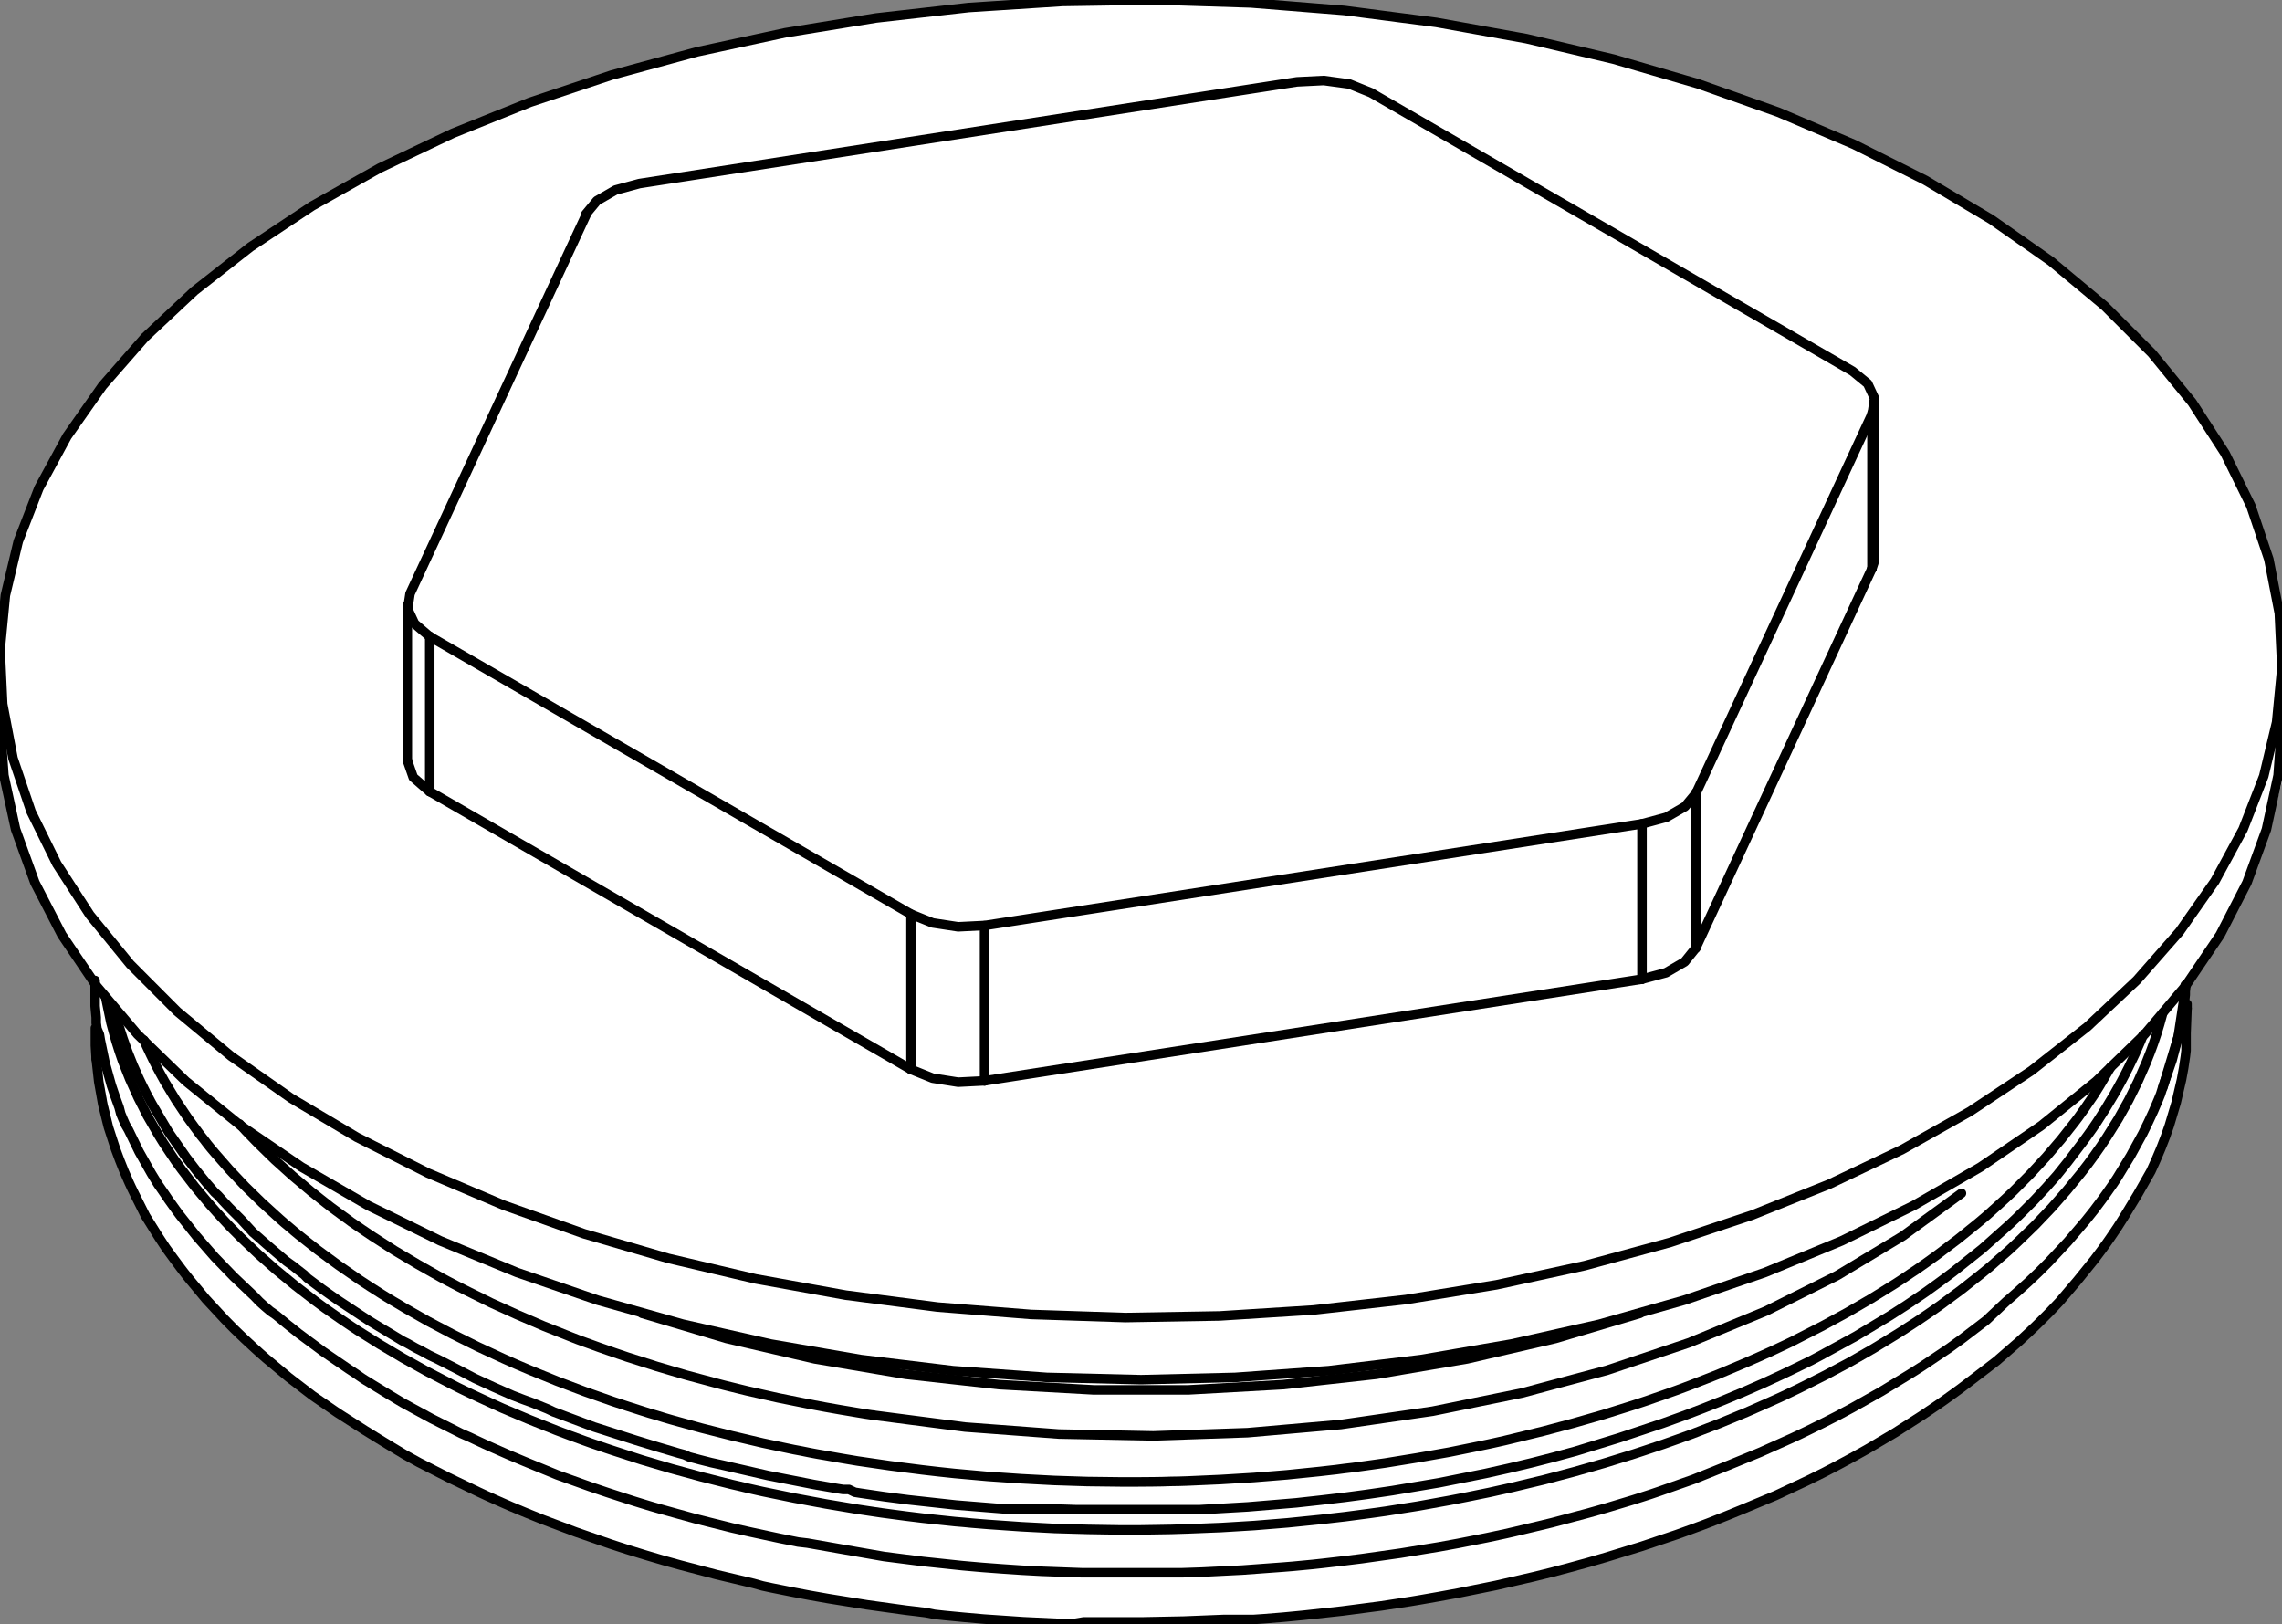 <svg id="6a88caa8-532d-4297-b825-74d65ed29a5b" data-name="Layer 2" xmlns="http://www.w3.org/2000/svg" viewBox="0 0 170.08 121.03">
  <rect x="0" y="0" width="170.08" height="121.03" fill="#808080" stroke="none"/>
  <title>enclosure</title>
  <g>
    <polygon points="7.43 77.89 7.49 78.92 7.41 76.87 7.43 77.89" fill="#fff" stroke="#000" stroke-linecap="round" stroke-linejoin="round" stroke-width="0.71"/>
    <path d="M163.07,74.73l0.06-.53v0l0.11-.71-0.07.31V73.5l0-.05,2.56-3.78,2-3.89,1.44-4,0.87-3.39L170.4,55H170l0.38-4.59L170.2,46l-0.77-4.19-1.35-4.06-1.91-3.94L163.7,30l-3-3.68-3.51-3.52-4-3.34-4.47-3.13-4.9-2.91-5.3-2.67-5.66-2.4-6-2.13-6.27-1.83-6.51-1.53-6.71-1.21-6.86-.89-7-.56-7-.22-7,.11-7,.45-6.9.78-6.76,1.1L52.28,3.86,45.92,5.6l-6.09,2L34.06,9.94l-5.43,2.58-5,2.83L19,18.41l-4.16,3.27-3.68,3.46L8,28.75,5.32,32.51l-2.1,3.87-1.54,4-1,4L0.33,48.42v5.71L0.61,58l0.87,3.92,1.44,3.92,2,3.86,2.48,3.66,0,0.79,0,0.85,0.08,0.85,0,0.42,0.06,0.42L7.49,78.92l0.19,1.7L8,82.3,8.4,84l0.53,1.66,0.31,0.83,0.33,0.83L9.75,87.7l0.18,0.41,0.19,0.41,0.2,0.41,0.86,1.62,1,1.6L12.68,93l0.55,0.79,0.29,0.39,0.29,0.39,0.3,0.39,0.31,0.39,1.29,1.53,1.39,1.5,0.73,0.74,0.76,0.73L19,100.16l0.39,0.36,0.4,0.36,0.41,0.36,1.68,1.4L23.61,104l1.86,1.32,2,1.28,1,0.62,1,0.61,1,0.6L31.57,109l2.19,1.14L36,111.25l0.58,0.27,0.58,0.26L37.78,112l0.59,0.26,1.2,0.5,1.21,0.49,2.47,0.93,2.54,0.88,0.64,0.21,0.65,0.21,0.65,0.2,0.65,0.2,1.32,0.39L51,116.68l2.7,0.71L56.48,118l0.69,0.15,0.7,0.15,0.7,0.14,0.7,0.14,1.41,0.27,1.42,0.25,2.86,0.46,2.89,0.4,0.73,0.09,0.73,0.09L70,120.26l0.73,0.08,1.46,0.14,1.47,0.13,2.95,0.2,3,0.14,0.74,0,0.74,0,0.74,0h3.72l3-.06,3-.12,0.74,0,0.74,0,0.74,0,0.74-.05,1.48-.12,1.47-.14,2.93-.32,2.91-.38,0.72-.11,0.72-.11,0.72-.11,0.72-.12,1.43-.25,1.42-.26,2.82-.57,2.78-.64,0.69-.17,0.69-.17,0.68-.18,0.68-.18,1.35-.37,1.34-.39,2.64-.81,2.59-.87,0.64-.23,0.63-.23,0.63-.23,0.63-.24L129,113l1.22-.5,2.4-1,2.33-1.09,0.57-.28,0.57-.28,0.56-.29,0.56-.29,1.1-.59,1.08-.6,2.1-1.24,2-1.28,0.49-.33,0.49-.33,0.48-.33,0.48-.34,0.94-.68,0.91-.69,1.76-1.41,1.67-1.45,0.4-.37,0.4-.37,0.39-.37,0.38-.37,0.75-.75,0.72-.76,1.37-1.55,1.27-1.57,0.3-.4,0.3-.4,0.29-.4,0.28-.4,0.55-.81,0.52-.82,1-1.65,0.85-1.67,0.38-.84,0.36-.85,0.33-.85,0.3-.85,0.51-1.71,0.4-1.72,0.16-.87,0.13-.87,0.05-.43,0-.43,0-.43,0-.43,0.06-1.84Z" fill="#fff"/>
  </g>
  <g>
    <line x1="139.71" y1="41.51" x2="139.71" y2="29.94" fill="none" stroke="#000" stroke-linecap="round" stroke-linejoin="round" stroke-width="0.71"/>
    <line x1="30.36" y1="45.1" x2="30.36" y2="56.67" fill="none" stroke="#000" stroke-linecap="round" stroke-linejoin="round" stroke-width="0.71"/>
    <path d="M43.69,16L30.56,44.25m0,0-0.17,1.13,0.51,1.1L32,47.42m0,0L67.9,68.13m0,0,1.61,0.65,1.9,0.29,2-.1m0,0,49-7.58m0,0,1.78-.48,1.39-.8,0.83-1m0,0,13.13-28.29m0,0,0.17-1.13-0.51-1.1-1.13-.93m0,0L102.18,6.91m0,0-1.61-.65L98.66,6l-2,.1m0,0-49,7.58m0,0-1.78.48-1.39.8-0.83,1M163,75.15L162.93,77l0,0.43,0,0.43,0,0.43-0.05.43-0.13.87-0.16.87-0.4,1.72-0.51,1.71-0.3.85-0.33.85-0.36.85-0.38.84L159.33,89l-1,1.65-0.52.82-0.55.81-0.28.4-0.29.4-0.3.4-0.3.4-1.27,1.57L153.5,97l-0.72.76-0.75.75-0.38.37-0.39.37-0.4.37-0.4.37-1.67,1.45L147,102.81l-0.91.69-0.94.68-0.48.34-0.48.33-0.49.33-0.49.33-2,1.28-2.1,1.24-1.08.6-1.1.59-0.56.29-0.56.29-0.57.28-0.57.28-2.33,1.09-2.4,1-1.22.5-1.24.49-0.63.24-0.63.23-0.63.23-0.64.23-2.59.87-2.64.81-1.34.39-1.35.37-0.68.18-0.68.18-0.69.17-0.69.17-2.78.64-2.82.57-1.42.26-1.43.25-0.72.12-0.72.11-0.72.11-0.72.11-2.91.38-2.93.32-1.47.14-1.48.12-0.74.05-0.74,0-0.74,0-0.74,0-3,.12-3,.06H81.51l-0.74,0L80,121l-0.74,0-3-.14-2.95-.2-1.47-.13-1.46-.14-0.73-.08L69,120.18l-0.73-.09L67.51,120l-2.89-.4-2.86-.46-1.42-.25-1.41-.27-0.7-.14-0.7-.14-0.7-.15L56.15,118l-2.74-.65-2.7-.71-1.33-.37-1.32-.39-0.65-.2-0.65-.2-0.65-.21-0.64-.21-2.54-.88-2.47-.93-1.21-.49-1.2-.5L37.46,112l-0.59-.26-0.58-.26-0.58-.27-2.27-1.09L31.24,109l-1.07-.59-1-.6-1-.61-1-.62-2-1.28L23.28,104l-1.77-1.36-1.68-1.4-0.41-.36-0.4-.36-0.39-.36-0.39-.36-0.76-.73-0.73-.74-1.39-1.5L14.09,95.3l-0.31-.39-0.3-.39-0.29-.39-0.29-.39L12.36,93l-0.52-.79-1-1.6L10,88.93l-0.2-.41-0.19-.41L9.43,87.7l-0.18-.41-0.33-.83-0.31-.83L8.08,84,7.66,82.3l-0.3-1.68-0.19-1.7" fill="none" stroke="#000" stroke-linecap="round" stroke-linejoin="round" stroke-width="0.71"/>
    <path d="M7.17,78.92l-0.06-1,0-1m0-3.52v0.08m0,3.13v0.31M163,75.16V74.82M7.09,73.07l0,1.06,0,0.85,0.08,0.85,0,0.42,0.06,0.42L7.41,77.1l0.07,0.42,0.35,1.68L8.3,80.88l0.28,0.83,0.3,0.83L9,83l0.17,0.41,0.18,0.41L9.57,84.2l0.8,1.64,0.91,1.61,0.49,0.8L12.29,89l0.27,0.4,0.28,0.39,0.28,0.39,0.29,0.39,1.23,1.55L16,93.68l1.43,1.48,1.53,1.45L19.33,97l0.4,0.36,0.41,0.35L20.56,98l0.85,0.7,0.87,0.69,1.81,1.34,1.9,1.3,0.49,0.32L27,102.71l0.25,0.16L27.47,103l0.25,0.16L28,103.33l1,0.61,1,0.6,2.15,1.17,2.23,1.12L35,107.1l0.57,0.27,0.58,0.27,0.58,0.26,1.18,0.52,1.19,0.5,2.44,1L44,110.8l1.27,0.43,1.29,0.42,0.65,0.21,0.65,0.2,0.66,0.2,0.66,0.19,2.67,0.74,2.72,0.68L56,114.19l1.39,0.3,0.7,0.15,0.7,0.14,0.7,0.14L60.18,115l2.84,0.5L65.89,116l2.9,0.37,2.93,0.31,1.47,0.13,1.47,0.11,1.48,0.1,1.48,0.08,3,0.11,3,0h3l1.49,0,1.49-.05,3-.15,3-.22,0.74-.06,0.74-.07,0.74-.07,0.74-.08,1.47-.17,1.46-.18,2.9-.41,2.87-.47,1.42-.26,1.42-.28,0.71-.14,0.7-.15,0.7-.15,0.7-.16,2.76-.66,2.71-.72,1.34-.38,1.33-.4,0.66-.2,0.66-.21,0.65-.21,0.65-.22,2.56-.9,2.5-1,2.44-1,2.37-1.06,0.58-.27,0.58-.28,0.57-.28,0.57-.28,1.12-.57,1.1-.59,2.15-1.21,2.07-1.26,0.51-.32,0.5-.32,0.49-.33,0.49-.33,1-.67,0.94-.68,1.81-1.38L149.52,97l0.42-.36,0.41-.36,0.2-.18,0.2-.18,0.2-.18,0.2-.18,0.78-.74,0.75-.75,1.43-1.53,1.33-1.56,0.63-.79,0.6-.8,0.29-.4,0.28-.4,0.28-.4,0.27-.41,1-1.64,0.91-1.66,0.41-.84,0.39-.84,0.18-.42,0.18-.42,0.17-.42L161.2,81m1.67-7.59,0,0.2,0,0.53-0.06.53-0.15,1.06-0.19,1.06L161.89,79,161.2,81m-1.46-3.9-0.18.46-0.44,1-0.48,1-0.26.51-0.27.51-0.28.51-0.29.51-0.6,1-0.64,1-0.34.5-0.35.49-0.36.49-0.37.49-0.76,1-0.8,1-0.84.95-0.88.94-0.23.23-0.23.23-0.23.23-0.23.23-0.47.46-0.48.45-2,1.78-2.16,1.72-0.56.42-0.57.42-0.29.21-0.29.21-0.29.21-0.29.2-1.2.81-1.23.79-2.55,1.53-2.67,1.46-0.34.18-0.34.18-0.35.17-0.35.17-0.7.34-0.71.34-1.43.66-1.46.64-1.48.62-1.51.6-0.76.29-0.77.29-0.39.14-0.39.14-0.39.14-0.39.14-3.18,1.06-3.25,1-1.66.45-1.68.43-0.42.1-0.42.1-0.42.1-0.42.1-0.85.19-0.85.19-3.45.69-3.5.59-0.88.13-0.89.13-0.44.06-0.45.06-0.45.06-0.45.06-1.79.21L96.6,112l-3.6.3-3.63.21-0.46,0-0.46,0-0.46,0H87.54l-0.91,0-0.91,0-1.82,0H82.09l-1.82,0-1.81-.06-0.91,0-0.91,0-0.45,0-0.45,0-0.45,0-0.45,0-3.6-.29-3.56-.39-1.77-.23-1.76-.26-0.44-.07L63.27,111,62.83,111l-0.44-.07-0.87-.15-0.87-.15-3.42-.67-3.36-.77L53,109l-0.83-.21-0.41-.11-0.41-.11L51,108.41l-0.41-.11L49,107.83l-1.6-.49-3.13-1-3-1.12L40.8,105l-0.37-.15-0.37-.15-0.37-.15L39,104.3,38.22,104l-1.43-.63-1.41-.65L34,102l-1.35-.69L32,101l-0.66-.36L31,100.47l-0.32-.18-0.32-.18L30,99.93l-2.49-1.5-2.36-1.56L24,96.06l-1.1-.82L22.67,95l-0.27-.21-0.27-.21-0.26-.21L21.35,94l-0.51-.43-1-.86-1-.88L18,90.91,17.09,90l-0.43-.46-0.42-.46L16,88.86l-0.2-.23-0.2-.23-0.2-.23-0.77-.94-0.73-.95-1.34-1.92-1.18-2-0.14-.25-0.13-.25L11,81.66l-0.13-.25-0.25-.5-0.24-.5-0.45-1-0.4-1-0.36-1-0.32-1-0.14-.51-0.13-.51-0.06-.24" fill="none" stroke="#000" stroke-linecap="round" stroke-linejoin="round" stroke-width="0.71"/>
    <polyline points="161.2 81.05 162.34 77.27 162.92 73.44" fill="none" stroke="#000" stroke-linecap="round" stroke-linejoin="round" stroke-width="0.71"/>
    <polyline points="17.86 83.77 18.02 83.95 18.31 84.27 18.61 84.58 18.91 84.89 19.21 85.2 20.46 86.42 21.79 87.62 23.18 88.79 24.64 89.94 25.02 90.22 25.4 90.5 25.79 90.78 26.17 91.06 26.96 91.6 27.76 92.14 29.41 93.2 31.13 94.22 32.01 94.72 32.9 95.22 33.35 95.46 33.81 95.7 34.27 95.94 34.73 96.17 36.61 97.1 38.55 97.98 40.53 98.83 42.57 99.64 43.08 99.84 43.6 100.03 44.13 100.22 44.65 100.41 45.71 100.78 46.77 101.14 48.94 101.83 51.14 102.48 52.26 102.78 53.38 103.08 53.95 103.23 54.52 103.37 55.09 103.51 55.66 103.65 57.97 104.17 60.31 104.64 61.48 104.86 62.67 105.07 63.27 105.17 63.86 105.27 64.46 105.37 65.06 105.46" fill="none" stroke="#000" stroke-linecap="round" stroke-linejoin="round" stroke-width="0.71"/>
    <polyline points="10.73 77.52 10.9 77.91 11.06 78.25 11.22 78.59 11.39 78.94 11.56 79.28 11.92 79.96 12.29 80.63 13.1 81.97 13.99 83.3 14.46 83.95 14.95 84.61 15.21 84.93 15.46 85.26 15.72 85.58 15.99 85.9 17.1 87.17 18.28 88.42 19.53 89.64 20.85 90.84 21.19 91.14 21.54 91.43 21.89 91.73 22.24 92.02 22.96 92.59 23.7 93.17 25.21 94.28 26.8 95.38 27.61 95.91 28.44 96.44 28.86 96.7 29.29 96.96 29.72 97.21 30.15 97.47 31.91 98.47 33.73 99.43 35.6 100.36 37.52 101.25 38.51 101.69 39.5 102.11 40.51 102.52 41.52 102.93 43.59 103.71 45.7 104.45 46.77 104.8 47.86 105.15 48.4 105.32 48.95 105.48 49.5 105.65 50.05 105.81 52.29 106.43 54.55 107 56.84 107.54 59.17 108.03 59.76 108.14 60.35 108.26 60.94 108.37 61.53 108.47 62.72 108.68 63.91 108.88 66.31 109.23 68.73 109.54 69.94 109.68 71.16 109.81 72.39 109.92 73.62 110.03 76.09 110.2 78.56 110.33 81.04 110.41 83.52 110.44 84.77 110.44 86.01 110.43 86.63 110.42 87.26 110.4 87.88 110.39 88.5 110.37 90.98 110.26 93.45 110.11 95.92 109.91 98.37 109.66 98.98 109.59 99.6 109.52 100.21 109.44 100.81 109.37 102.03 109.2 103.24 109.03 105.64 108.64 108.02 108.22 109.2 107.98 110.38 107.74 110.96 107.62 111.55 107.49 112.13 107.36 112.71 107.22 115.01 106.66 117.27 106.06 119.5 105.42 121.7 104.73 122.25 104.55 122.79 104.37 123.33 104.18 123.86 104 124.93 103.62 125.98 103.23 128.05 102.42 130.07 101.57 131.07 101.13 132.05 100.69 132.54 100.46 133.03 100.23 133.51 100 133.98 99.76 135.86 98.8 137.68 97.81 139.44 96.79 141.15 95.73 141.57 95.46 141.98 95.19 142.39 94.91 142.8 94.64 143.6 94.08 144.39 93.51 145.91 92.36 147.36 91.19 148.07 90.59 148.75 89.98 149.09 89.67 149.42 89.37 149.75 89.06 150.08 88.75 151.33 87.49 152.51 86.21 153.62 84.91 154.66 83.59 154.91 83.26 155.15 82.92 155.39 82.59 155.62 82.25 156.08 81.58 156.51 80.89 157.31 79.53" fill="none" stroke="#000" stroke-linecap="round" stroke-linejoin="round" stroke-width="0.71"/>
    <polyline points="7.88 74.35 8.27 76.23 8.46 76.93 8.66 77.63 8.88 78.33 9.12 79.03 9.67 80.42 10.29 81.79 10.98 83.15 11.76 84.5 11.96 84.83 12.17 85.17 12.39 85.5 12.61 85.83 13.06 86.5 13.53 87.15 14.53 88.45 15.6 89.73 16.16 90.36 16.74 90.99 17.03 91.3 17.33 91.61 17.64 91.92 17.95 92.23 19.23 93.45 20.58 94.64 21.99 95.8 23.47 96.94 24.23 97.5 25.02 98.05 25.41 98.32 25.81 98.59 26.21 98.86 26.62 99.13 28.29 100.18 30.01 101.2 31.79 102.19 33.62 103.14 34.09 103.38 34.56 103.61 35.04 103.84 35.51 104.06 36.48 104.51 37.45 104.95 39.44 105.79 41.47 106.6 42.51 106.99 43.55 107.37 44.08 107.56 44.61 107.74 45.14 107.92 45.68 108.1 47.84 108.8 50.04 109.45 52.28 110.06 54.55 110.63 55.12 110.76 55.7 110.9 56.27 111.03 56.85 111.16 58.02 111.4 59.19 111.64 61.55 112.08 63.93 112.48 64.53 112.57 65.13 112.66 65.74 112.75 66.34 112.83 67.55 112.99 68.77 113.14 69.98 113.27 71.21 113.4 71.82 113.45 72.44 113.51 73.05 113.56 73.67 113.61 76.13 113.78 78.61 113.91 81.08 113.98 83.57 114.02 84.19 114.02 84.81 114.02 85.44 114.01 86.06 114 87.3 113.98 88.55 113.94 91.03 113.84 93.5 113.69 95.96 113.49 98.42 113.24 99.03 113.17 99.64 113.1 100.25 113.03 100.86 112.95 102.08 112.79 103.29 112.62 105.69 112.24 108.07 111.81 109.25 111.58 110.43 111.34 111.02 111.22 111.6 111.09 112.19 110.96 112.77 110.83 115.07 110.28 117.34 109.68 119.58 109.04 121.78 108.36 122.33 108.18 122.87 108 123.41 107.82 123.95 107.64 125.02 107.26 126.08 106.88 128.16 106.08 130.19 105.24 131.19 104.8 132.18 104.36 132.67 104.14 133.16 103.91 133.64 103.68 134.12 103.45 136.01 102.5 137.85 101.52 139.63 100.5 141.35 99.45 141.78 99.18 142.19 98.91 142.61 98.64 143.02 98.37 143.83 97.82 144.63 97.26 146.17 96.12 147.65 94.95 148.37 94.36 149.06 93.75 149.41 93.45 149.75 93.15 150.08 92.84 150.41 92.53 151.7 91.28 152.91 90.01 154.04 88.72 155.11 87.41 155.62 86.75 156.11 86.08 156.58 85.41 157.03 84.73 157.88 83.37 158.65 81.99 159.34 80.6 159.96 79.19 160.1 78.83 160.24 78.48 160.37 78.13 160.5 77.77 160.74 77.06 160.96 76.34 161.2 75.47" fill="none" stroke="#000" stroke-linecap="round" stroke-linejoin="round" stroke-width="0.71"/>
    <polyline points="146.19 88.93 141.81 92.12 136.94 95.05 131.61 97.71 125.88 100.07 119.8 102.11 113.4 103.82 106.77 105.17 99.94 106.16 92.98 106.77 85.95 107.01 78.91 106.87 71.93 106.35 65.06 105.46" fill="none" stroke="#000" stroke-linecap="round" stroke-linejoin="round" stroke-width="0.71"/>
    <polyline points="122.22 97.88 115.93 99.75 109.36 101.27 102.57 102.42 95.62 103.19 88.58 103.58 81.5 103.58 74.46 103.19 67.51 102.42 60.72 101.27 54.15 99.75 47.86 97.88" fill="none" stroke="#000" stroke-linecap="round" stroke-linejoin="round" stroke-width="0.71"/>
    <polyline points="139.71 41.51 139.66 41.94 139.52 42.36" fill="none" stroke="#000" stroke-linecap="round" stroke-linejoin="round" stroke-width="0.71"/>
    <line x1="139.52" y1="42.36" x2="126.39" y2="70.65" fill="none" stroke="#000" stroke-linecap="round" stroke-linejoin="round" stroke-width="0.71"/>
    <polyline points="126.39 70.65 125.56 71.68 124.17 72.49 122.38 72.97" fill="none" stroke="#000" stroke-linecap="round" stroke-linejoin="round" stroke-width="0.71"/>
    <line x1="122.38" y1="72.97" x2="73.38" y2="80.55" fill="none" stroke="#000" stroke-linecap="round" stroke-linejoin="round" stroke-width="0.71"/>
    <polyline points="73.38 80.55 71.41 80.65 69.51 80.35 67.9 79.7" fill="none" stroke="#000" stroke-linecap="round" stroke-linejoin="round" stroke-width="0.71"/>
    <line x1="67.9" y1="79.7" x2="32.03" y2="58.99" fill="none" stroke="#000" stroke-linecap="round" stroke-linejoin="round" stroke-width="0.71"/>
    <polyline points="32.02 58.99 30.8 57.93 30.36 56.67" fill="none" stroke="#000" stroke-linecap="round" stroke-linejoin="round" stroke-width="0.71"/>
    <polyline points="170.08 53.73 169.79 57.78 168.92 61.81 167.47 65.78 165.47 69.67 162.91 73.45 159.83 77.09 156.23 80.58 152.15 83.88 147.6 86.98 142.63 89.84 137.27 92.47 131.55 94.83 125.51 96.9 119.2 98.69 112.65 100.16 105.91 101.32 99.03 102.15 92.06 102.65 85.04 102.82 78.02 102.65 71.04 102.15 64.16 101.32 57.43 100.16 50.88 98.68 44.56 96.9 38.53 94.83 32.81 92.47 27.44 89.84 22.47 86.97 17.93 83.88 13.85 80.58 10.25 77.09 7.16 73.44 4.61 69.67 2.6 65.78 1.16 61.8 0.29 57.78 0 53.72" fill="none" stroke="#000" stroke-linecap="round" stroke-linejoin="round" stroke-width="0.71"/>
    <polyline points="2.9 36.38 1.36 40.34 0.4 44.37 0.01 48.42 0.2 52.47 0.97 56.51 2.32 60.49 4.24 64.39 6.7 68.19 9.7 71.86 13.21 75.38 17.22 78.71 21.69 81.84 26.59 84.75 31.89 87.42 37.55 89.82 43.54 91.95 49.81 93.78 56.32 95.31 63.03 96.52 69.89 97.41 76.85 97.96 83.87 98.19 90.89 98.07 97.88 97.63 104.78 96.85 111.54 95.75 118.12 94.32 124.48 92.59 130.57 90.56 136.34 88.25 141.77 85.67 146.81 82.84 151.42 79.78 155.58 76.51 159.26 73.05 162.44 69.43 165.08 65.67 167.18 61.8 168.72 57.84 169.68 53.82 170.07 49.77 169.88 45.71 169.1 41.68 167.76 37.7 165.84 33.79 163.38 29.99 160.38 26.32 156.87 22.81 152.86 19.47 148.39 16.34 143.49 13.43 138.19 10.77 132.53 8.36 126.54 6.24 120.27 4.41 113.76 2.88 107.05 1.67 100.19 0.78 93.23 0.22 86.21 0 79.19 0.11 72.2 0.56 65.3 1.34 58.54 2.44 51.96 3.86 45.6 5.59 39.51 7.62 33.74 9.94 28.31 12.52 23.27 15.35 18.66 18.41 14.49 21.68 10.81 25.13 7.64 28.75 5 32.51 2.9 36.38" fill="none" stroke="#000" stroke-linecap="round" stroke-linejoin="round" stroke-width="0.71"/>
    <line x1="170.08" y1="53.72" x2="170.08" y2="49.09" fill="none" stroke="#000" stroke-linecap="round" stroke-linejoin="round" stroke-width="0.71"/>
    <line y1="49.09" y2="53.72" fill="none" stroke="#000" stroke-linecap="round" stroke-linejoin="round" stroke-width="0.71"/>
    <line x1="139.52" y1="42.36" x2="139.52" y2="30.79" fill="none" stroke="#000" stroke-linecap="round" stroke-linejoin="round" stroke-width="0.71"/>
    <line x1="126.39" y1="59.08" x2="126.39" y2="70.65" fill="none" stroke="#000" stroke-linecap="round" stroke-linejoin="round" stroke-width="0.71"/>
    <line x1="32.03" y1="47.42" x2="32.03" y2="58.99" fill="none" stroke="#000" stroke-linecap="round" stroke-linejoin="round" stroke-width="0.71"/>
    <line x1="67.9" y1="79.7" x2="67.9" y2="68.13" fill="none" stroke="#000" stroke-linecap="round" stroke-linejoin="round" stroke-width="0.71"/>
    <line x1="122.38" y1="72.97" x2="122.38" y2="61.39" fill="none" stroke="#000" stroke-linecap="round" stroke-linejoin="round" stroke-width="0.71"/>
    <line x1="73.38" y1="68.98" x2="73.38" y2="80.55" fill="none" stroke="#000" stroke-linecap="round" stroke-linejoin="round" stroke-width="0.71"/>
  </g>
</svg>
